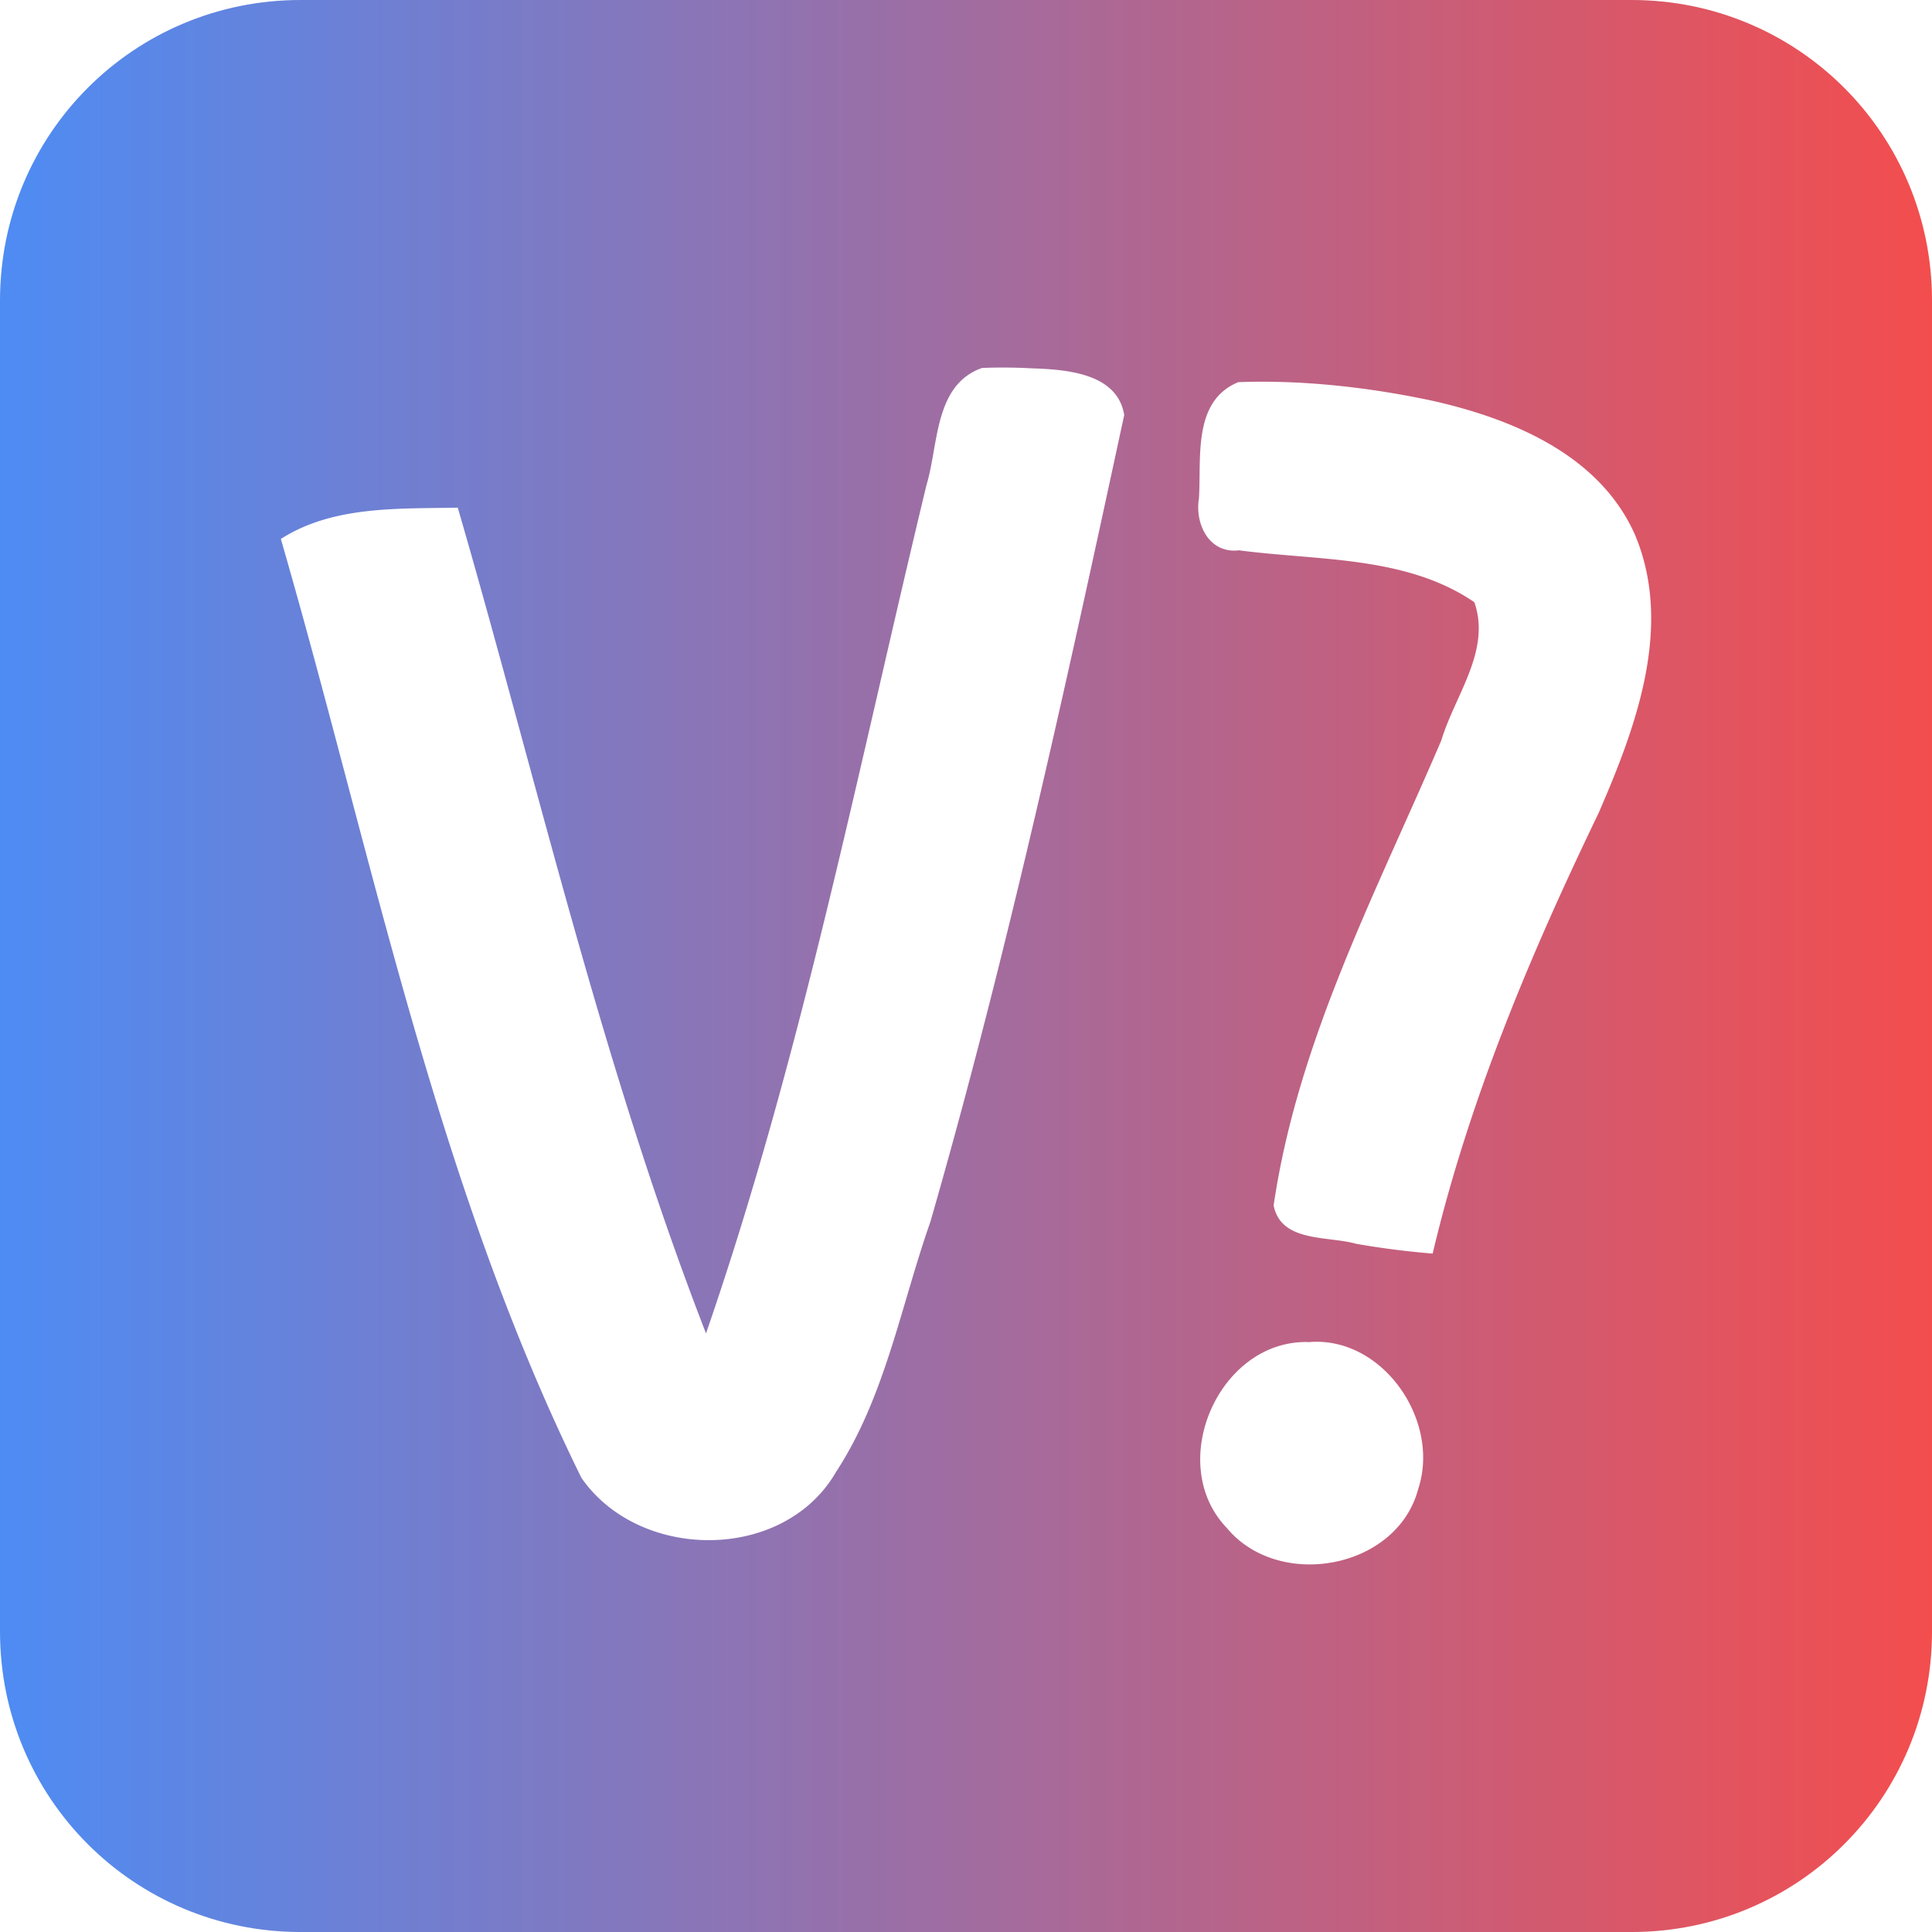 <svg xmlns="http://www.w3.org/2000/svg" viewBox="0 0 130 130"><defs><linearGradient id="grad" x1="0%" y1="0%" x2="100%" y2="0%"><stop offset="0%" style="stop-color:#4D8CF4;stop-opacity:1" /><stop offset="100%" style="stop-color:#F44D4D;stop-opacity:1" /></linearGradient><filter id="shadow" x="-20%" y="-30%" width="200%" height="200%"><feDropShadow dx="2" dy="3" stdDeviation="0" flood-color="#5B3A55"></feDropShadow></filter></defs><path fill="url(#grad)" d="M20.218 0h89.565C120.983 0 130 9.017 130 20.218v89.565c0 11.201-9.017 20.218-20.218 20.218H20.218C9.018 130 0 120.983 0 109.782V20.218C0 9.017 9.018 0 20.218 0z" paint-order="fill markers stroke"/><path d="M83.322 25.714c-3.099 1.274-2.474 5.123-2.648 7.822-.287 1.71.683 3.739 2.693 3.493 5.315.705 11.254.354 15.838 3.493 1.143 3.264-1.32 6.281-2.217 9.285-4.364 10.197-9.664 20.219-11.288 31.304.493 2.511 3.66 2.04 5.545 2.58 1.706.301 3.429.518 5.155.661 2.441-10.305 6.563-20.098 11.15-29.608 2.516-5.781 5.069-12.589 2.457-18.778-2.383-5.352-8.207-7.77-13.568-8.988-4.25-.909-8.764-1.426-13.118-1.264zm4.786 64.592c-6.062-.228-9.747 8.16-5.552 12.514 3.499 4.21 11.474 2.771 12.882-2.663 1.497-4.594-2.416-10.249-7.331-9.852zm-22.03-65.545c-3.226 1.132-2.915 5.164-3.735 7.867-4.614 19.115-8.407 38.478-14.837 57.095-7.01-18.059-11.317-36.996-16.703-55.564-4.032.083-8.399-.139-11.906 2.106 6.148 21.224 10.4 43.222 20.222 63.169 3.888 5.633 13.632 5.695 17.139-.395 3.294-5.033 4.367-11.194 6.348-16.837 5.148-17.874 9.122-36.102 13.04-54.279-.464-2.83-3.914-3.059-6.227-3.139a36.07 36.07 0 0 0-3.341-.025z" fill="#FFFFFF" fill-rule="evenodd" filter="url(#shadow)"/></svg>